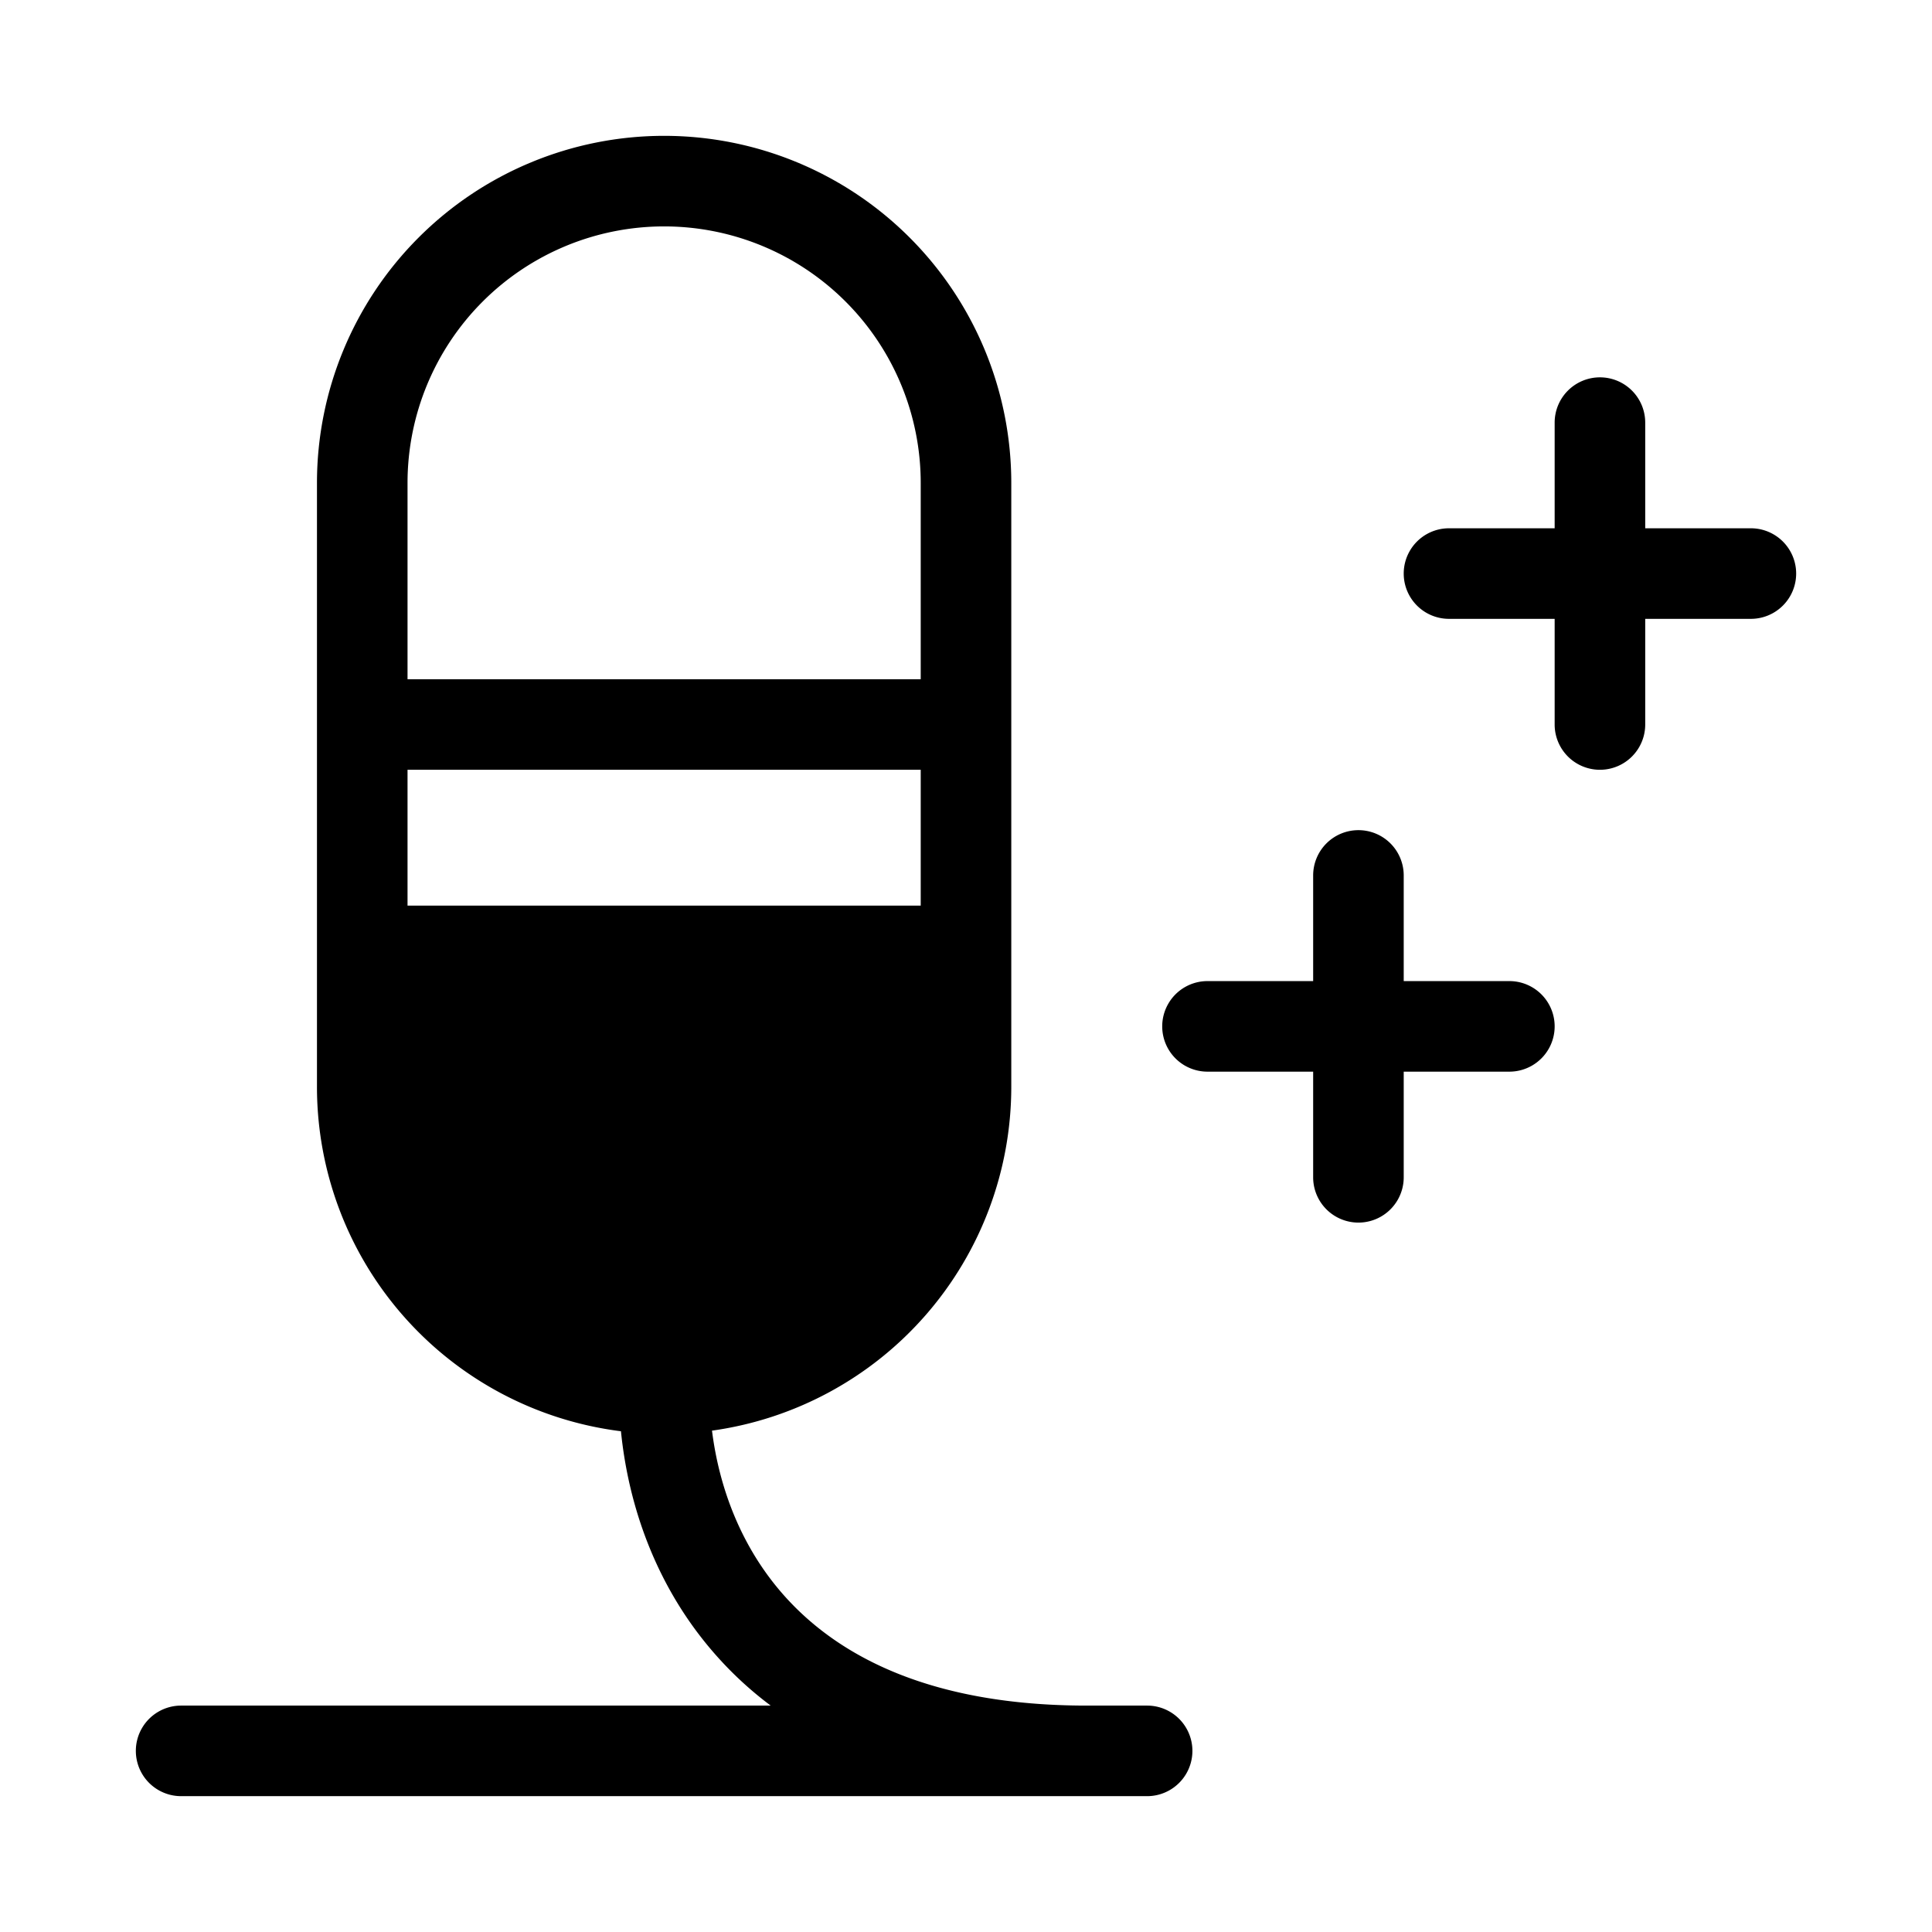 <svg xmlns="http://www.w3.org/2000/svg" width="32" height="32" viewBox="0 0 32 32"><path d="M5.25 8a5.75 5.75 0 1 1 11.5 0v10a5.75 5.75 0 0 1-4.957 5.696c.117.935.477 1.93 1.203 2.741.894.999 2.423 1.813 5.004 1.813h1a.75.75 0 0 1 0 1.5H3a.75.75 0 0 1 0-1.5h9.765a6 6 0 0 1-.886-.812c-1.015-1.135-1.471-2.504-1.594-3.732A5.75 5.75 0 0 1 5.25 18zm1.5 4.75V15h8.5v-2.25zm8.5-1.5V8a4.25 4.25 0 0 0-8.5 0v3.25zM22.5 13.75a.75.75 0 0 1 .75.75v1.75H25a.75.75 0 0 1 0 1.5h-1.75v1.75a.75.75 0 0 1-1.5 0v-1.75H20a.75.75 0 0 1 0-1.5h1.75V14.5a.75.75 0 0 1 .75-.75M26.5 6.25a.75.75 0 0 1 .75.75v1.75H29a.75.75 0 0 1 0 1.5h-1.75V12a.75.75 0 0 1-1.5 0v-1.75H24a.75.75 0 0 1 0-1.5h1.75V7a.75.75 0 0 1 .75-.75"/></svg>